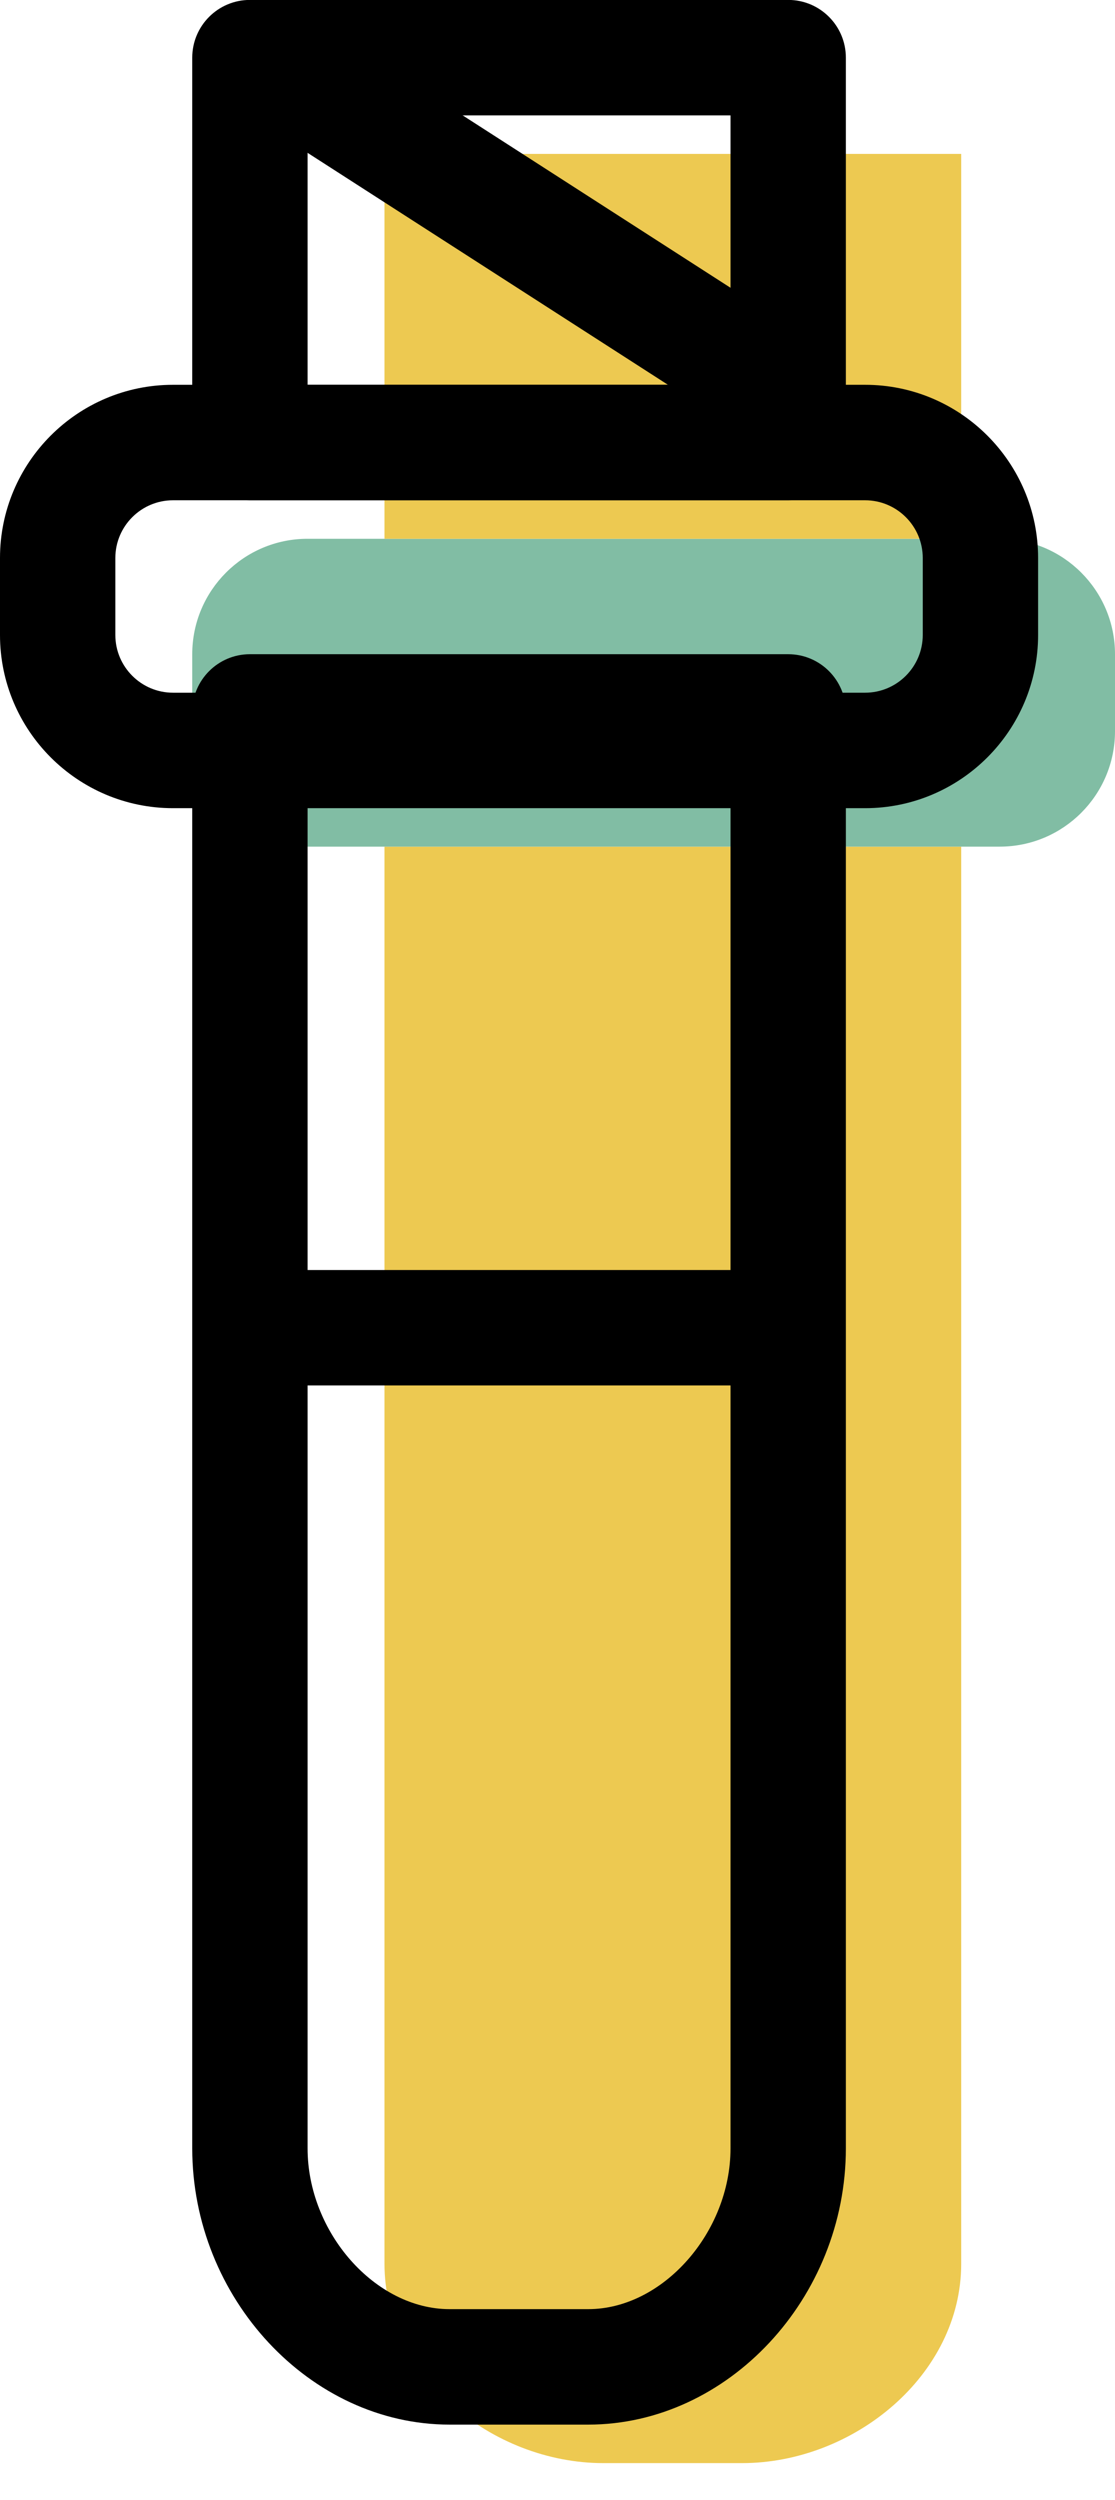 <svg xmlns="http://www.w3.org/2000/svg" xmlns:xlink="http://www.w3.org/1999/xlink" preserveAspectRatio="xMidYMid" width="29" height="65" viewBox="0 0 29 65">
  <defs>
    <style>

      .cls-3 {
        fill: #edc951;
      }

      .cls-4 {
        fill: #81bda4;
      }

      .cls-6 {
        fill: #000000;
      }
    </style>
  </defs>
  <g id="group-14svg">
    <path d="M19.299,64.036 C19.299,64.036 15.693,64.036 15.693,64.036 C12.794,64.036 10.000,61.754 10.000,58.853 C10.000,58.853 10.000,22.011 10.000,22.011 C10.000,22.011 25.000,22.011 25.000,22.011 C25.000,22.011 25.000,58.853 25.000,58.853 C25.000,61.754 22.199,64.036 19.299,64.036 Z" id="path-1" class="cls-3" fill-rule="evenodd"/>
    <path d="M29.000,17.008 C29.000,15.351 27.657,14.007 26.000,14.007 C26.000,14.007 8.000,14.007 8.000,14.007 C6.343,14.007 5.000,15.351 5.000,17.008 C5.000,17.008 5.000,19.009 5.000,19.009 C5.000,20.667 6.343,22.011 8.000,22.011 C8.000,22.011 26.000,22.011 26.000,22.011 C27.657,22.011 29.000,20.667 29.000,19.009 C29.000,19.009 29.000,17.008 29.000,17.008 Z" id="path-2" class="cls-4" fill-rule="evenodd"/>
    <path d="M25.000,14.007 C25.000,14.007 10.000,14.007 10.000,14.007 C10.000,14.007 10.000,4.001 10.000,4.001 C10.000,4.001 25.000,4.001 25.000,4.001 C25.000,4.001 25.000,14.007 25.000,14.007 Z" id="path-3" class="cls-3" fill-rule="evenodd"/>
    <path d="M15.299,63.035 C15.299,63.035 11.693,63.035 11.693,63.035 C8.065,63.035 5.000,59.746 5.000,55.852 C5.000,55.852 5.000,18.509 5.000,18.509 C5.000,17.681 5.671,17.008 6.500,17.008 C6.500,17.008 20.500,17.008 20.500,17.008 C21.329,17.008 22.000,17.681 22.000,18.509 C22.000,18.509 22.000,55.852 22.000,55.852 C22.000,59.746 18.931,63.035 15.299,63.035 ZM8.000,20.010 C8.000,20.010 8.000,55.852 8.000,55.852 C8.000,58.040 9.760,60.033 11.693,60.033 C11.693,60.033 15.299,60.033 15.299,60.033 C17.236,60.033 19.000,58.040 19.000,55.852 C19.000,55.852 19.000,20.010 19.000,20.010 C19.000,20.010 8.000,20.010 8.000,20.010 Z" id="path-4" class="cls-6" fill-rule="evenodd"/>
    <path d="M20.500,13.006 C20.500,13.006 6.500,13.006 6.500,13.006 C5.671,13.006 5.000,12.334 5.000,11.505 C5.000,11.505 5.000,1.499 5.000,1.499 C5.000,0.671 5.671,-0.002 6.500,-0.002 C6.500,-0.002 20.500,-0.002 20.500,-0.002 C21.329,-0.002 22.000,0.671 22.000,1.499 C22.000,1.499 22.000,11.505 22.000,11.505 C22.000,12.334 21.329,13.006 20.500,13.006 ZM8.000,10.004 C8.000,10.004 19.000,10.004 19.000,10.004 C19.000,10.004 19.000,3.000 19.000,3.000 C19.000,3.000 8.000,3.000 8.000,3.000 C8.000,3.000 8.000,10.004 8.000,10.004 Z" id="path-5" class="cls-6" fill-rule="evenodd"/>
    <path d="M22.500,21.011 C22.500,21.011 4.500,21.011 4.500,21.011 C2.018,21.011 -0.000,18.991 -0.000,16.508 C-0.000,16.508 -0.000,14.507 -0.000,14.507 C-0.000,12.024 2.018,10.004 4.500,10.004 C4.500,10.004 22.500,10.004 22.500,10.004 C24.981,10.004 27.000,12.024 27.000,14.507 C27.000,14.507 27.000,16.508 27.000,16.508 C27.000,18.991 24.981,21.011 22.500,21.011 ZM4.500,13.006 C3.673,13.006 3.000,13.679 3.000,14.507 C3.000,14.507 3.000,16.508 3.000,16.508 C3.000,17.336 3.673,18.009 4.500,18.009 C4.500,18.009 22.500,18.009 22.500,18.009 C23.327,18.009 24.000,17.336 24.000,16.508 C24.000,16.508 24.000,14.507 24.000,14.507 C24.000,13.679 23.327,13.006 22.500,13.006 C22.500,13.006 4.500,13.006 4.500,13.006 Z" id="path-6" class="cls-6" fill-rule="evenodd"/>
    <path d="M19.947,11.377 C19.669,11.377 19.388,11.300 19.137,11.139 C19.137,11.139 7.662,3.756 7.662,3.756 C6.965,3.307 6.763,2.379 7.211,1.681 C7.660,0.984 8.587,0.783 9.285,1.231 C9.285,1.231 20.760,8.614 20.760,8.614 C21.456,9.062 21.658,9.991 21.210,10.688 C20.923,11.134 20.440,11.377 19.947,11.377 Z" id="path-7" class="cls-6" fill-rule="evenodd"/>
    <path d="M20.000,36.019 C20.000,36.019 7.000,36.019 7.000,36.019 C6.171,36.019 5.500,35.347 5.500,34.518 C5.500,33.690 6.171,33.018 7.000,33.018 C7.000,33.018 20.000,33.018 20.000,33.018 C20.829,33.018 21.500,33.690 21.500,34.518 C21.500,35.347 20.829,36.019 20.000,36.019 Z" id="path-8" class="cls-6" fill-rule="evenodd"/>
  </g>
</svg>

